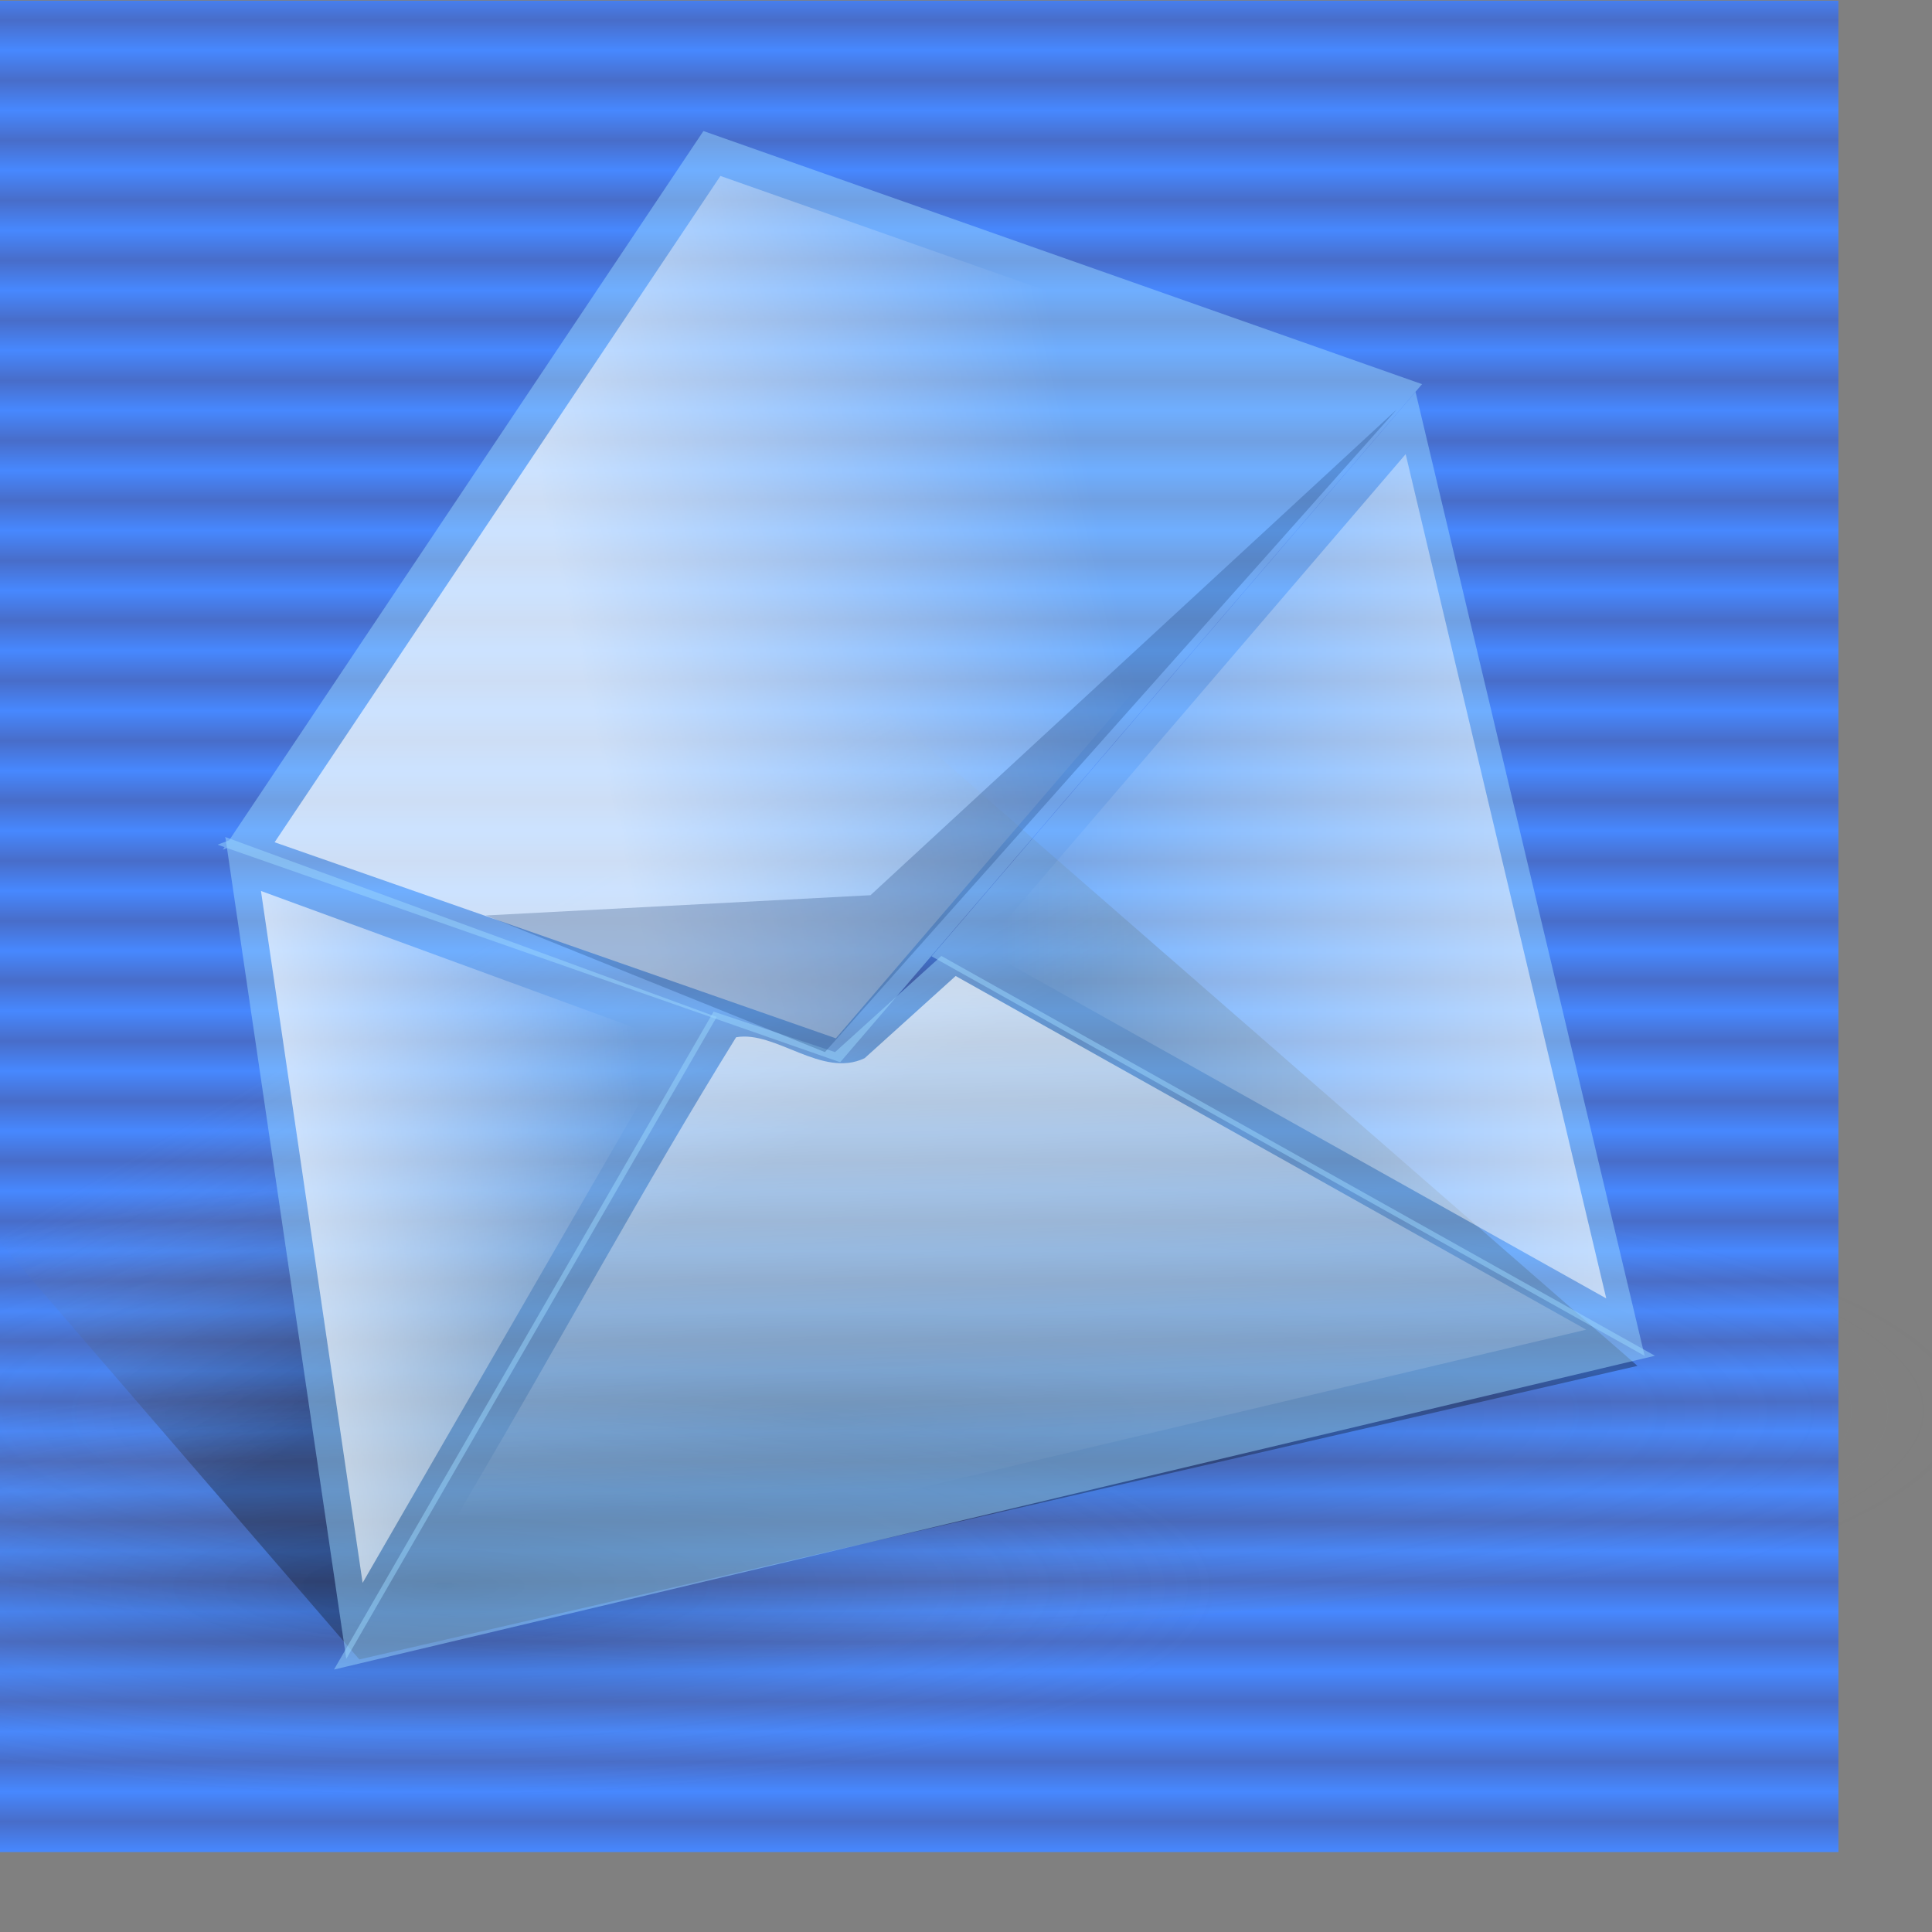 <?xml version="1.0" encoding="UTF-8" standalone="no"?>
<!DOCTYPE svg PUBLIC "-//W3C//DTD SVG 20010904//EN"
"http://www.w3.org/TR/2001/REC-SVG-20010904/DTD/svg10.dtd">
<!-- Created with Inkscape (http://www.inkscape.org/) --><svg height="200pt" id="svg2994" inkscape:export-filename="/home/Krug/Projekte/Icon-Sets/set1/png/v19.png" inkscape:export-xdpi="72.000000" inkscape:export-ydpi="72.000000" inkscape:version="0.39" sodipodi:docbase="/home/Krug/Projekte/Icon-Sets/set1/vorlagen" sodipodi:docname="v19.svg" sodipodi:version="0.32" width="200pt" xmlns="http://www.w3.org/2000/svg" xmlns:cc="http://web.resource.org/cc/" xmlns:dc="http://purl.org/dc/elements/1.1/" xmlns:inkscape="http://www.inkscape.org/namespaces/inkscape" xmlns:rdf="http://www.w3.org/1999/02/22-rdf-syntax-ns#" xmlns:sodipodi="http://sodipodi.sourceforge.net/DTD/sodipodi-0.dtd" xmlns:xlink="http://www.w3.org/1999/xlink">
  <rect width="100%" height="100%" fill="#808080" stroke="none"/>
  <defs id="defs2996">
    <linearGradient id="linearGradient28256">
      <stop id="stop28257" offset="0" style="stop-color:#b1004f;stop-opacity:0.394;"/>
      <stop id="stop28258" offset="1" style="stop-color:#c96c00;stop-opacity:0;"/>
    </linearGradient>
    <linearGradient id="linearGradient27597">
      <stop id="stop27598" offset="0" style="stop-color:#ac4978;stop-opacity:0.685;"/>
      <stop id="stop27599" offset="1" style="stop-color:#0083f1;stop-opacity:0;"/>
    </linearGradient>
    <linearGradient id="linearGradient27568">
      <stop id="stop27569" offset="0" style="stop-color:#a6005a;stop-opacity:1;"/>
      <stop id="stop27570" offset="1" style="stop-color:#510000;stop-opacity:1;"/>
    </linearGradient>
    <linearGradient id="linearGradient20622">
      <stop id="stop20623" offset="0" style="stop-color:#4f0000;stop-opacity:1;"/>
      <stop id="stop20624" offset="1" style="stop-color:#c96c00;stop-opacity:1;"/>
    </linearGradient>
    <linearGradient id="linearGradient19948">
      <stop id="stop19949" offset="0" style="stop-color:#82e240;stop-opacity:0;"/>
      <stop id="stop19950" offset="1" style="stop-color:#057c00;stop-opacity:0.78;"/>
    </linearGradient>
    <linearGradient id="linearGradient19944">
      <stop id="stop19945" offset="0" style="stop-color:#3a3b60;stop-opacity:0.765;"/>
      <stop id="stop19946" offset="1" style="stop-color:#828295;stop-opacity:0;"/>
    </linearGradient>
    <linearGradient id="linearGradient14931">
      <stop id="stop14932" offset="0" style="stop-color:#82e240;stop-opacity:1;"/>
      <stop id="stop14933" offset="1" style="stop-color:#054700;stop-opacity:1;"/>
    </linearGradient>
    <pattern id="pattern14302" inkscape:collect="always" patternTransform="matrix(1.254,0,0,1.228,3.289795e-6,3.194092e-5)" xlink:href="#pattern13664"/>
    <linearGradient id="linearGradient13640">
      <stop id="stop13641" offset="0" style="stop-color:#9fa09f;stop-opacity:1;"/>
      <stop id="stop13642" offset="1" style="stop-color:#e3e3e2;stop-opacity:1;"/>
    </linearGradient>
    <linearGradient id="linearGradient12980">
      <stop id="stop12981" offset="0" style="stop-color:#ffffff;stop-opacity:0.881;"/>
      <stop id="stop12982" offset="1" style="stop-color:#ffffff;stop-opacity:0;"/>
    </linearGradient>
    <linearGradient id="linearGradient12973">
      <stop id="stop12974" offset="0" style="stop-color:#486dc9;stop-opacity:1;"/>
      <stop id="stop12975" offset="1" style="stop-color:#4788ff;stop-opacity:1;"/>
    </linearGradient>
    <linearGradient id="linearGradient2918">
      <stop id="stop2919" offset="0" style="stop-color:#000000;stop-opacity:0.246;"/>
      <stop id="stop2920" offset="1" style="stop-color:#999a9a;stop-opacity:0;"/>
    </linearGradient>
    <linearGradient id="linearGradient1562">
      <stop id="stop1563" offset="0" style="stop-color:#486dc9;stop-opacity:1;"/>
      <stop id="stop1564" offset="1" style="stop-color:#4788ff;stop-opacity:1;"/>
    </linearGradient>
    <linearGradient id="linearGradient1549">
      <stop id="stop1550" offset="0" style="stop-color:#ffffff;stop-opacity:0.646;"/>
      <stop id="stop1551" offset="1" style="stop-color:#ffffff;stop-opacity:0;"/>
    </linearGradient>
    <linearGradient id="linearGradient4249">
      <stop id="stop4250" offset="0" style="stop-color:#000000;stop-opacity:0.302;"/>
      <stop id="stop4251" offset="1" style="stop-color:#999a9a;stop-opacity:0;"/>
    </linearGradient>
    <linearGradient id="linearGradient1561" inkscape:collect="always" spreadMethod="reflect" x1="0.496" x2="0.496" xlink:href="#linearGradient1562" y1="0.273" y2="0.289"/>
    <linearGradient id="linearGradient2852" inkscape:collect="always" x1="0.401" x2="0.51" xlink:href="#linearGradient1549" y1="0.133" y2="0.445"/>
    <linearGradient id="linearGradient2858" inkscape:collect="always" x1="0.515" x2="0.673" xlink:href="#linearGradient1549" y1="0.07" y2="0.508"/>
    <radialGradient cx="0.329" cy="0.688" fx="0.327" fy="0.695" id="radialGradient2917" inkscape:collect="always" r="0.248" xlink:href="#linearGradient2918"/>
    <linearGradient id="linearGradient9791">
      <stop id="stop9792" offset="0" style="stop-color:#000000;stop-opacity:1;"/>
      <stop id="stop9793" offset="1" style="stop-color:#fff;stop-opacity:1;"/>
    </linearGradient>
    <linearGradient id="linearGradient9799">
      <stop id="stop9800" offset="0" style="stop-color:#ffffff;stop-opacity:1;"/>
      <stop id="stop9801" offset="1" style="stop-color:#ffffff;stop-opacity:0;"/>
    </linearGradient>
    <linearGradient id="linearGradient2243">
      <stop id="stop2244" offset="0" style="stop-color:#000;stop-opacity:1;"/>
      <stop id="stop2245" offset="1" style="stop-color:#fff;stop-opacity:1;"/>
    </linearGradient>
    <linearGradient id="linearGradient2246">
      <stop id="stop2247" offset="0" style="stop-color:#ffffff;stop-opacity:1;"/>
      <stop id="stop2248" offset="1" style="stop-color:#ffffff;stop-opacity:0;"/>
    </linearGradient>
    <linearGradient id="linearGradient4173">
      <stop id="stop4174" offset="0" style="stop-color:#000;stop-opacity:1;"/>
      <stop id="stop4175" offset="1" style="stop-color:#fff;stop-opacity:1;"/>
    </linearGradient>
    <linearGradient id="linearGradient4177">
      <stop id="stop4178" offset="0" style="stop-color:#ffffff;stop-opacity:1;"/>
      <stop id="stop4179" offset="1" style="stop-color:#ffffff;stop-opacity:0;"/>
    </linearGradient>
    <linearGradient id="linearGradient1538">
      <stop id="stop1539" offset="0" style="stop-color:#000;stop-opacity:1;"/>
      <stop id="stop1540" offset="1" style="stop-color:#fff;stop-opacity:1;"/>
    </linearGradient>
    <linearGradient id="linearGradient1542">
      <stop id="stop1543" offset="0" style="stop-color:#ffffff;stop-opacity:1;"/>
      <stop id="stop1544" offset="1" style="stop-color:#ffffff;stop-opacity:0;"/>
    </linearGradient>
    <linearGradient id="linearGradient5311">
      <stop id="stop5312" offset="0" style="stop-color:#000000;stop-opacity:0.392;"/>
      <stop id="stop5313" offset="1" style="stop-color:#000000;stop-opacity:0;"/>
    </linearGradient>
    <linearGradient id="linearGradient5315">
      <stop id="stop5316" offset="0" style="stop-color:#ffffff;stop-opacity:1;"/>
      <stop id="stop5317" offset="1" style="stop-color:#ffffff;stop-opacity:0;"/>
    </linearGradient>
    <linearGradient id="linearGradient4384">
      <stop id="stop4385" offset="0" style="stop-color:#ffffff;stop-opacity:0.775;"/>
      <stop id="stop4386" offset="1" style="stop-color:#ffffff;stop-opacity:0;"/>
    </linearGradient>
    <linearGradient id="linearGradient4376">
      <stop id="stop4377" offset="0" style="stop-color:#000000;stop-opacity:0.526;"/>
      <stop id="stop4378" offset="1" style="stop-color:#000000;stop-opacity:0;"/>
    </linearGradient>
    <linearGradient id="linearGradient4362">
      <stop id="stop4363" offset="0" style="stop-color:#ffffff;stop-opacity:0.667;"/>
      <stop id="stop4364" offset="1" style="stop-color:#ffffff;stop-opacity:0;"/>
    </linearGradient>
    <linearGradient id="linearGradient4358">
      <stop id="stop4359" offset="0" style="stop-color:#000;stop-opacity:1;"/>
      <stop id="stop4360" offset="1" style="stop-color:#fff;stop-opacity:1;"/>
    </linearGradient>
    <pattern height="255.54" id="pattern13664" patternTransform="translate(-1.731,-1.731)" patternUnits="userSpaceOnUse" width="254.848">
      <rect height="255.54" id="rect1578" style="fill:url(#linearGradient1561);fill-opacity:1;fill-rule:evenodd;stroke:none;stroke-width:1pt;stroke-linecap:butt;stroke-linejoin:miter;stroke-opacity:1;" width="254.848" x="0" y="7.1054274e-15"/>
      <path d="M 14.273,69.402 C 12.464,74.709 10.656,80.016 8.848,85.323 C 24.822,119.663 38.988,162.43 32.357,205.198 C 34.166,208.632 35.974,212.066 37.782,215.5 C 95.652,199.267 153.522,183.034 211.392,166.801 C 207.474,129.652 209.885,87.821 186.074,49.735 C 145.384,57.54 104.695,65.344 64.005,73.149 C 59.484,69.715 54.963,66.281 50.442,62.847 C 38.385,65.032 26.329,67.217 14.273,69.402 z " id="path2226" sodipodi:nodetypes="ccccccccc" style="fill:#9cd9ff;fill-opacity:0.476;fill-rule:evenodd;stroke:none;stroke-width:1.329pt;stroke-linecap:butt;stroke-linejoin:miter;stroke-opacity:1;"/>
      <path d="M 177.865,55.121 C 139.929,62.905 101.74,69.774 63.708,77.215 C 56.076,74.855 51.294,64.245 42.367,68.314 C 33.908,69.844 25.449,71.373 16.99,72.903 C 15.337,78.738 10.733,85.174 15.316,90.855 C 31.058,126.279 41.309,165.505 36.083,204.465 C 36.764,209.928 42.129,212.15 46.49,208.778 C 99.924,193.779 153.365,178.8 206.802,163.809 C 203.683,126.927 203.346,87.932 184.115,55.028 C 182.189,53.892 179.902,54.981 177.865,55.121 z " id="path2851" style="fill:url(#linearGradient2852);fill-opacity:1;fill-rule:evenodd;stroke:none;stroke-width:1.329pt;stroke-linecap:butt;stroke-linejoin:miter;stroke-opacity:1;"/>
      <path d="M 194.945,68.906 C 161.011,76.754 127.078,84.603 93.144,92.452 C 88.527,97.992 83.91,103.532 79.294,109.072 C 64.52,111.38 49.746,113.689 34.972,115.997 C 32.895,118.998 30.817,121.999 28.74,125 C 28.047,126.847 27.355,128.693 26.662,130.54 C 34.741,159.164 36.588,190.559 32.202,203.947 C 33.818,207.41 35.434,210.873 37.05,214.335 C 94.76,198.869 152.47,183.403 210.18,167.936 C 205.102,134.926 208.333,102.609 194.945,68.906 z " id="path2856" sodipodi:nodetypes="cccccccccc" style="fill:#537ed2;fill-opacity:0.518;fill-rule:evenodd;stroke:none;stroke-width:1pt;stroke-linecap:butt;stroke-linejoin:miter;stroke-opacity:1;"/>
      <path d="M 38.098,214.894 C 41.112,210.523 44.126,206.153 47.141,201.782 C 36.591,174.935 38.701,141.533 42.619,121.241 C 56.183,119.056 69.746,116.871 83.309,114.686 C 87.83,109.379 92.351,104.072 96.872,98.765 C 137.864,89.087 178.855,79.41 219.846,69.733 C 214.119,99.389 212.009,119.68 224.367,153.083 C 221.353,157.766 218.339,162.448 215.325,167.131 C 156.249,183.052 97.174,198.973 38.098,214.894 z " id="path2855" sodipodi:nodetypes="ccccccccc" style="fill:#9cd9ff;fill-opacity:0.475;fill-rule:evenodd;stroke:none;stroke-width:1.329pt;stroke-linecap:butt;stroke-linejoin:miter;stroke-opacity:1;"/>
      <path d="M 211.552,74.861 C 174.237,84.308 136.538,92.605 99.083,101.643 C 93.755,107.005 89.837,114.935 82.94,118.083 C 70.686,120.061 58.431,122.039 46.177,124.018 C 41.98,149.859 42.136,177.007 51.583,201.736 C 46.146,207.71 47.755,208.26 54.845,205.518 C 107.477,191.331 160.108,177.143 212.74,162.955 C 215.185,157.843 222.141,153.217 218.37,147.035 C 209.978,123.779 209.825,98.243 214.896,74.236 C 213.781,74.445 212.667,74.653 211.552,74.861 z " id="path2857" style="fill:url(#linearGradient2858);fill-opacity:1;fill-rule:evenodd;stroke:none;stroke-width:1.329pt;stroke-linecap:butt;stroke-linejoin:miter;stroke-opacity:1;"/>
    </pattern>
    <pattern height="313.767" id="pattern14303" patternTransform="translate(-21.12,25.008)" patternUnits="userSpaceOnUse" width="319.484">
      <rect height="313.767" id="rect14301" style="fill:url(#pattern14302);stroke:none;" width="319.484" x="3.5527137e-15" y="7.1054274e-15"/>
    </pattern>
    <radialGradient cx="0.279" cy="0.718" fx="0.282" fy="0.716" id="radialGradient4865" inkscape:collect="always" r="0.202" xlink:href="#linearGradient2918"/>
    <radialGradient cx="0.329" cy="0.688" fx="0.327" fy="0.695" id="radialGradient28455" inkscape:collect="always" r="0.248" xlink:href="#linearGradient2918"/>
    <linearGradient id="linearGradient28454" inkscape:collect="always" x1="0.091" x2="0.935" xlink:href="#linearGradient1549" y1="0.508" y2="0.367"/>
    <linearGradient id="linearGradient28453" inkscape:collect="always" x1="1.095" x2="0.032" xlink:href="#linearGradient1549" y1="0.414" y2="0.414"/>
    <linearGradient id="linearGradient28452" inkscape:collect="always" spreadMethod="pad" x1="0.276" x2="0.347" xlink:href="#linearGradient1549" y1="0.047" y2="0.828"/>
    <linearGradient id="linearGradient28449">
      <stop id="stop28450" offset="0" style="stop-color:#000000;stop-opacity:0.302;"/>
      <stop id="stop28451" offset="1" style="stop-color:#999a9a;stop-opacity:0;"/>
    </linearGradient>
    <linearGradient id="linearGradient28446">
      <stop id="stop28447" offset="0" style="stop-color:#ffffff;stop-opacity:0.646;"/>
      <stop id="stop28448" offset="1" style="stop-color:#ffffff;stop-opacity:0;"/>
    </linearGradient>
    <linearGradient id="linearGradient28443">
      <stop id="stop28444" offset="0" style="stop-color:#486dc9;stop-opacity:1;"/>
      <stop id="stop28445" offset="1" style="stop-color:#4788ff;stop-opacity:1;"/>
    </linearGradient>
    <linearGradient id="linearGradient28440">
      <stop id="stop28441" offset="0" style="stop-color:#000000;stop-opacity:0.396;"/>
      <stop id="stop28442" offset="1" style="stop-color:#999a9a;stop-opacity:0;"/>
    </linearGradient>
    <linearGradient id="linearGradient2944">
      <stop id="stop2945" offset="0" style="stop-color:#aeaead;stop-opacity:0.143;"/>
      <stop id="stop2946" offset="1" style="stop-color:#ffffff;stop-opacity:0;"/>
    </linearGradient>
    <linearGradient id="linearGradient2949">
      <stop id="stop2950" offset="0" style="stop-color:#000000;stop-opacity:0.153;"/>
      <stop id="stop2951" offset="1" style="stop-color:#ffffff;stop-opacity:0;"/>
    </linearGradient>
    <linearGradient id="linearGradient3587">
      <stop id="stop3588" offset="0" style="stop-color:#bebcbc;stop-opacity:1;"/>
      <stop id="stop3589" offset="1" style="stop-color:#d2d3d3;stop-opacity:0;"/>
    </linearGradient>
    <linearGradient id="linearGradient3593">
      <stop id="stop3594" offset="0" style="stop-color:#00bcbc;stop-opacity:1;"/>
      <stop id="stop3596" offset="0.5" style="stop-color:#005ec7;stop-opacity:1;"/>
      <stop id="stop3601" offset="0.751" style="stop-color:#ff2fe3;stop-opacity:1;"/>
      <stop id="stop3602" offset="0.875" style="stop-color:#7fbfff;stop-opacity:1;"/>
      <stop id="stop3603" offset="0.938" style="stop-color:#3fffff;stop-opacity:1;"/>
      <stop id="stop3604" offset="0.969" style="stop-color:#1f50ff;stop-opacity:1;"/>
      <stop id="stop3605" offset="0.984" style="stop-color:#0fa13c;stop-opacity:1;"/>
      <stop id="stop3606" offset="0.99" style="stop-color:#07509d;stop-opacity:1;"/>
      <stop id="stop3607" offset="0.99" style="stop-color:#ff28ce;stop-opacity:1;"/>
      <stop id="stop3595" offset="1" style="stop-color:#0000ff;stop-opacity:1;"/>
    </linearGradient>
    <linearGradient id="linearGradient4231">
      <stop id="stop4232" offset="0" style="stop-color:#ffffff;stop-opacity:0.435;"/>
      <stop id="stop4233" offset="1" style="stop-color:#ffffff;stop-opacity:0;"/>
    </linearGradient>
    <linearGradient id="linearGradient8024">
      <stop id="stop8025" offset="0" style="stop-color:#ffffff;stop-opacity:0.894;"/>
      <stop id="stop8026" offset="1" style="stop-color:#ffffff;stop-opacity:0;"/>
    </linearGradient>
    <linearGradient id="linearGradient8031">
      <stop id="stop8032" offset="0" style="stop-color:#920000;stop-opacity:1;"/>
      <stop id="stop8033" offset="1" style="stop-color:#ff0000;stop-opacity:1;"/>
    </linearGradient>
    <linearGradient id="linearGradient9280">
      <stop id="stop9281" offset="0" style="stop-color:#c90000;stop-opacity:1;"/>
      <stop id="stop9282" offset="1" style="stop-color:#8c0000;stop-opacity:0;"/>
    </linearGradient>
    <linearGradient id="linearGradient23143" inkscape:collect="always" x1="0.224" x2="0.709" xlink:href="#linearGradient1549" y1="0.266" y2="0.18"/>
    <linearGradient id="linearGradient23145" inkscape:collect="always" x1="0.608" x2="0.485" xlink:href="#linearGradient4249" y1="0.648" y2="0.492"/>
  </defs>
  <sodipodi:namedview bordercolor="#666666" borderopacity="1.0" id="base" inkscape:cx="205.92183" inkscape:cy="80.294311" inkscape:guide-bbox="true" inkscape:pageopacity="0.0" inkscape:pageshadow="2" inkscape:window-height="937" inkscape:window-width="1272" inkscape:window-x="0" inkscape:window-y="0" inkscape:zoom="1.7894328" pagecolor="#ffffff" showguides="true"/>
  <rect height="255.54" id="rect28468" style="fill:url(#linearGradient1561);fill-opacity:1;fill-rule:evenodd;stroke:none;stroke-width:1pt;stroke-linecap:butt;stroke-linejoin:miter;stroke-opacity:1;" transform="translate(0.635,1.825)" width="254.848" x="-1.731" y="-1.731"/>
  <path d="M -9.015,238.085 L -87.824,166.52 L 457.522,94.041 L 526.638,185.552 L -9.015,238.085 z " id="path28469" sodipodi:nodetypes="ccccc" style="fill:url(#radialGradient2917);fill-opacity:1;fill-rule:evenodd;stroke:none;stroke-width:1pt;stroke-linecap:butt;stroke-linejoin:miter;stroke-opacity:1;" transform="translate(0.635,1.825)"/>
  <path d="M 49.597,229.044 L -47.386,116.578 L -54.487,17.384 L 69.836,52.312 L 226.015,188.528 L 49.597,229.044 z " id="path23144" sodipodi:nodetypes="cccccc" style="fill:url(#linearGradient23145);fill-opacity:1;fill-rule:evenodd;stroke:none;stroke-width:1pt;stroke-linecap:butt;stroke-linejoin:miter;stroke-opacity:1;"/>
  <path d="M -23.109,260.09 L -92.876,188.525 L 389.897,116.046 L 451.083,207.557 L -23.109,260.09 z " id="path2915" sodipodi:nodetypes="ccccc" style="fill:url(#radialGradient4865);fill-opacity:1;fill-rule:evenodd;stroke:none;stroke-width:1pt;stroke-linecap:butt;stroke-linejoin:miter;stroke-opacity:1;"/>
  <path d="M 97.092,18.086 L 31.623,115.993 L 30.03,116.586 L 30.998,116.93 L 30.748,117.274 L 31.342,117.055 L 115.967,146.618 L 196.28,53.024 L 97.092,18.086 z " id="path28312" style="fill:#9cd9ff;fill-opacity:0.475;fill-rule:evenodd;stroke:none;stroke-width:1pt;stroke-linecap:butt;stroke-linejoin:miter;stroke-opacity:1;"/>
  <path d="M 46.104,230.441 L 98.495,139.63 L 115.26,145.218 L 129.929,131.946 L 228.424,187.131 L 46.104,230.441 z " id="path28313" style="fill:#9cd9ff;fill-opacity:0.475;fill-rule:evenodd;stroke:none;stroke-width:1pt;stroke-linecap:butt;stroke-linejoin:miter;stroke-opacity:1;"/>
  <path d="M 31.077,115.526 L 31.14,115.776 L 47.796,228.964 L 98.921,140.37 L 31.077,115.526 z " id="path29760" sodipodi:nodetypes="ccccc" style="fill:#9cd9ff;fill-opacity:0.475;fill-rule:evenodd;stroke:none;stroke-width:0.898pt;stroke-linecap:butt;stroke-linejoin:miter;stroke-opacity:1;"/>
  <path d="M 195.381,54.085 L 128.568,131.991 L 227.006,187.147 L 195.381,54.085 z " id="path29765" sodipodi:nodetypes="cccc" style="fill:#9cd9ff;fill-opacity:0.475;fill-rule:evenodd;stroke:none;stroke-width:0.898pt;stroke-linecap:butt;stroke-linejoin:miter;stroke-opacity:1;"/>
  <path d="M 119.342,146.058 C 113.45,148.875 107.052,142.202 101.602,143.168 C 88.918,163.642 77.301,185.107 65.014,205.953 C 61.863,211.415 58.712,216.877 55.561,222.339 C 110.019,209.401 164.478,196.464 218.936,183.526 C 189.925,167.256 160.915,150.985 131.905,134.714 C 127.717,138.495 123.53,142.276 119.342,146.058 z " id="path29771" style="fill:url(#linearGradient28452);fill-opacity:1;fill-rule:evenodd;stroke:none;stroke-width:1pt;stroke-linecap:butt;stroke-linejoin:miter;stroke-opacity:1;"/>
  <path d="M 50.05,218.477 C 64.404,193.612 78.758,168.748 93.112,143.883 C 74.081,136.914 55.05,129.946 36.019,122.977 C 40.696,154.81 45.373,186.644 50.05,218.477 z " id="path29772" style="fill:url(#linearGradient28454);fill-opacity:1;fill-rule:evenodd;stroke:none;stroke-width:0.898pt;stroke-linecap:butt;stroke-linejoin:miter;stroke-opacity:1;"/>
  <path d="M 135.519,130.935 C 164.248,147.028 192.977,163.122 221.706,179.216 C 212.477,140.372 203.248,101.528 194.019,62.685 C 174.519,85.435 155.019,108.185 135.519,130.935 z " id="path29773" style="fill:url(#linearGradient28453);fill-opacity:1;fill-rule:evenodd;stroke:none;stroke-width:0.898pt;stroke-linecap:butt;stroke-linejoin:miter;stroke-opacity:1;"/>
  <path d="M 37.905,116.254 C 63.728,125.275 89.55,134.295 115.373,143.316 C 140.29,114.285 165.207,85.254 190.123,56.223 C 159.894,45.577 129.665,34.931 99.436,24.285 C 78.925,54.941 58.415,85.598 37.905,116.254 z " id="path23139" style="fill:url(#linearGradient23143);fill-opacity:1;fill-rule:evenodd;stroke:none;stroke-width:1pt;stroke-linecap:butt;stroke-linejoin:miter;stroke-opacity:1;"/>
  <path d="M 192.799,56.503 L 120.15,123.563 L 67.06,126.357 L 113.863,145.218 L 192.799,56.503 z " id="path23146" sodipodi:nodetypes="ccccc" style="fill:#0f326d;fill-opacity:0.246;fill-rule:evenodd;stroke:none;stroke-width:1pt;stroke-linecap:butt;stroke-linejoin:miter;stroke-opacity:1;"/>
</svg>
